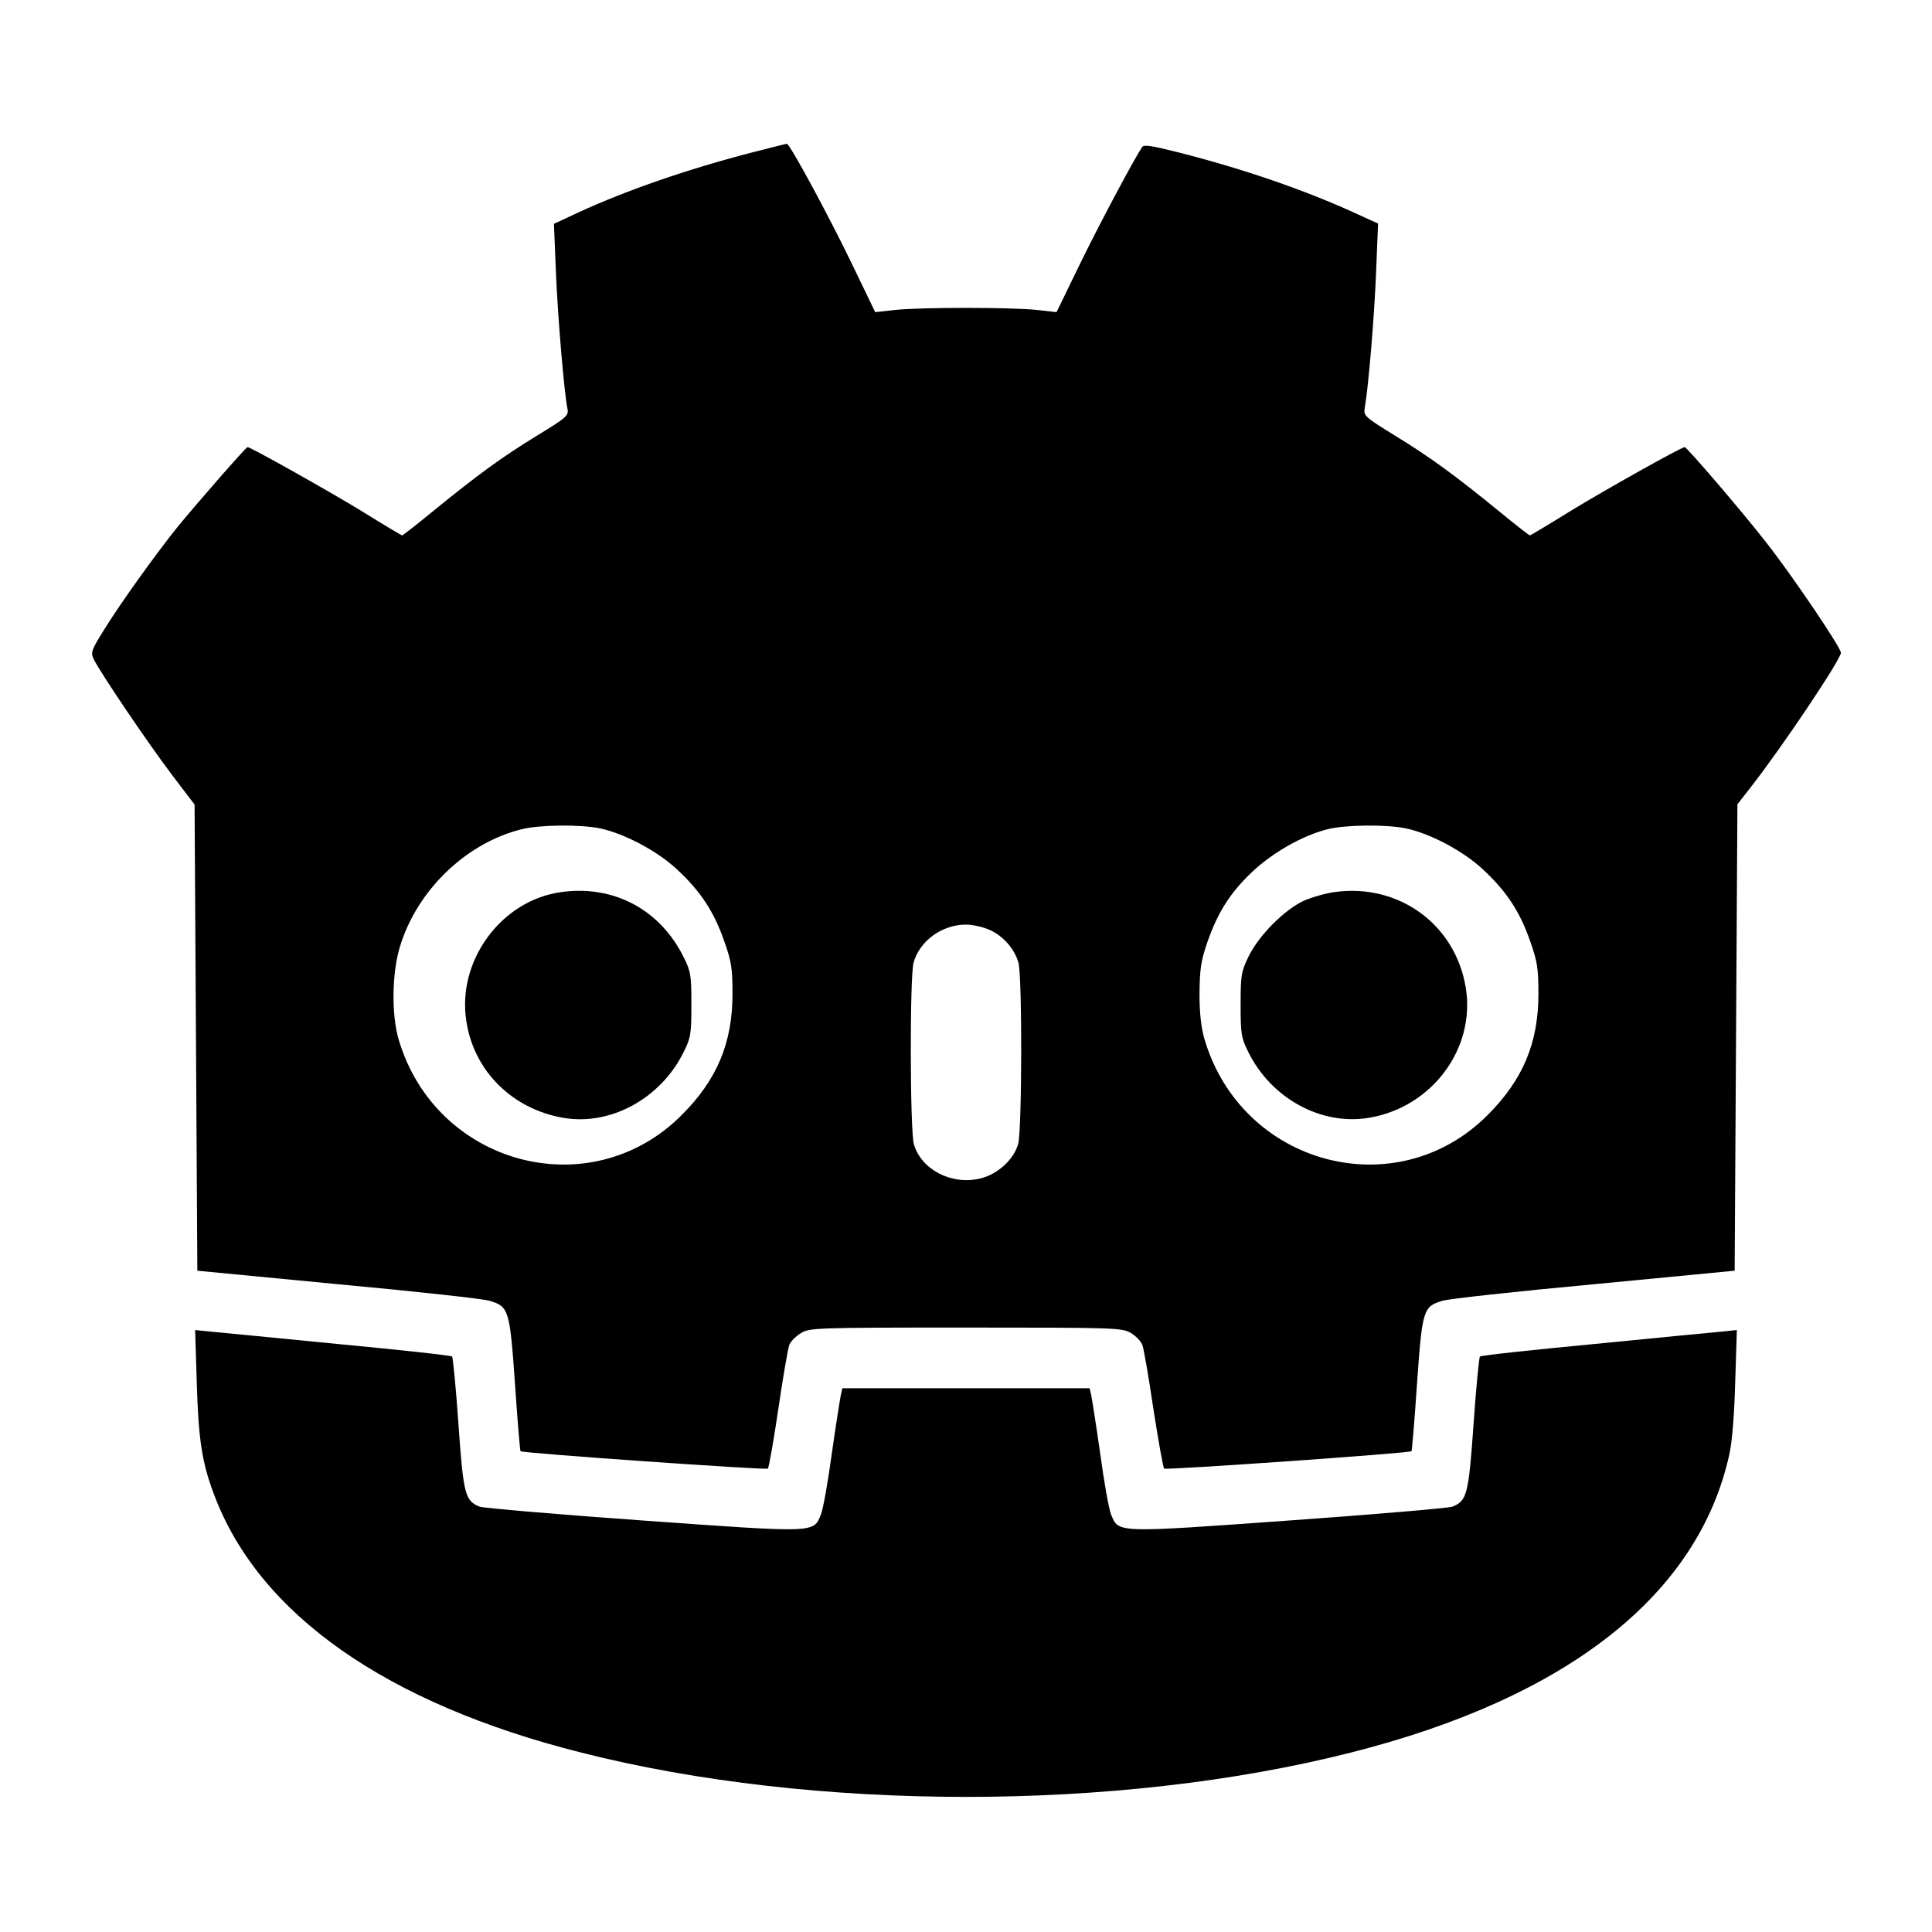 <?xml version="1.0" standalone="no"?>
<!DOCTYPE svg PUBLIC "-//W3C//DTD SVG 20010904//EN"
 "http://www.w3.org/TR/2001/REC-SVG-20010904/DTD/svg10.dtd">
<svg version="1.0" xmlns="http://www.w3.org/2000/svg"
 width="700pt" height="700pt" viewBox="0 0 700 700"
 preserveAspectRatio="xMidYMid meet">
<g transform="translate(0,700) scale(0.1,-0.1)"
fill="#000000" stroke="none">
<path d="M2730 6449 c-236 -61 -457 -137 -635 -219 l-88 -41 7 -169 c6 -159
30 -443 42 -501 5 -25 -3 -32 -113 -99 -124 -76 -211 -139 -380 -277 -56 -46
-104 -83 -106 -83 -2 0 -69 40 -148 89 -123 75 -401 231 -412 231 -6 0 -184
-204 -256 -292 -79 -99 -205 -274 -266 -373 -43 -69 -47 -79 -36 -102 20 -44
196 -304 283 -419 l83 -109 5 -845 5 -844 510 -49 c281 -26 528 -53 549 -60
70 -21 73 -33 92 -302 9 -132 18 -242 20 -243 5 -7 889 -69 896 -63 4 4 21
101 38 216 17 116 35 220 40 233 5 12 24 31 42 42 32 19 51 20 598 20 547 0
566 -1 598 -20 18 -11 36 -30 41 -43 5 -13 23 -117 40 -232 18 -115 35 -212
39 -216 7 -6 891 56 896 63 2 1 11 111 20 243 19 269 22 281 92 302 21 7 269
34 549 60 l510 49 5 845 5 845 50 64 c114 146 325 461 325 485 0 19 -178 282
-271 400 -83 107 -287 345 -295 345 -12 0 -289 -155 -413 -231 -79 -49 -146
-89 -148 -89 -2 0 -50 37 -106 83 -169 138 -256 201 -380 277 -115 71 -117 73
-112 104 14 81 35 338 41 494 l7 172 -79 36 c-187 86 -415 164 -649 223 -91
23 -121 28 -127 18 -34 -52 -153 -276 -224 -421 l-86 -177 -71 8 c-93 10 -421
10 -514 0 l-72 -8 -81 168 c-86 179 -229 443 -239 442 -3 0 -58 -14 -121 -30z
m-558 -2450 c89 -18 211 -83 282 -150 84 -78 133 -152 170 -259 26 -73 30 -99
30 -190 0 -179 -56 -312 -184 -440 -331 -332 -892 -182 -1026 275 -26 90 -24
240 5 335 62 205 241 377 443 426 67 16 210 17 280 3z m2920 0 c89 -18 211
-83 282 -150 84 -78 133 -152 170 -259 26 -73 30 -99 30 -190 0 -179 -56 -312
-184 -440 -331 -332 -891 -182 -1026 275 -12 41 -18 93 -18 165 1 88 5 118 28
185 38 109 83 181 165 258 75 70 183 131 273 153 67 16 210 17 280 3z m-1507
-368 c50 -22 91 -69 105 -119 14 -51 13 -605 -1 -657 -16 -56 -74 -110 -138
-125 -104 -25 -214 33 -240 125 -14 52 -15 606 -1 657 22 79 103 138 190 138
25 0 63 -9 85 -19z"/>
<path d="M2035 3768 c-219 -29 -381 -250 -345 -470 28 -180 167 -316 350 -348
172 -30 354 70 437 238 26 52 28 66 28 172 0 105 -2 120 -27 170 -85 174 -254
264 -443 238z"/>
<path d="M4836 3768 c-32 -4 -83 -19 -113 -32 -70 -33 -161 -124 -199 -201
-27 -56 -29 -68 -29 -175 0 -106 2 -120 28 -172 83 -168 264 -267 437 -238
228 38 386 250 351 470 -37 230 -242 380 -475 348z"/>
<path d="M713 1988 c6 -204 19 -289 63 -404 162 -432 623 -756 1330 -934 844
-214 1944 -214 2788 0 787 199 1261 573 1372 1082 10 44 18 147 21 261 l6 188
-59 -6 c-32 -3 -240 -23 -462 -45 -222 -21 -406 -41 -410 -45 -3 -3 -14 -113
-23 -244 -18 -257 -24 -279 -77 -300 -15 -5 -280 -28 -590 -50 -629 -45 -619
-46 -646 21 -8 18 -26 119 -40 223 -15 105 -30 200 -33 213 l-5 22 -448 0
-448 0 -5 -22 c-3 -13 -18 -108 -33 -213 -14 -104 -32 -205 -40 -223 -27 -67
-17 -66 -646 -21 -310 22 -575 45 -590 50 -53 21 -59 43 -77 300 -9 131 -20
241 -23 244 -4 4 -188 24 -410 45 -222 22 -430 42 -462 45 l-59 6 6 -193z"/>
</g>
</svg>
